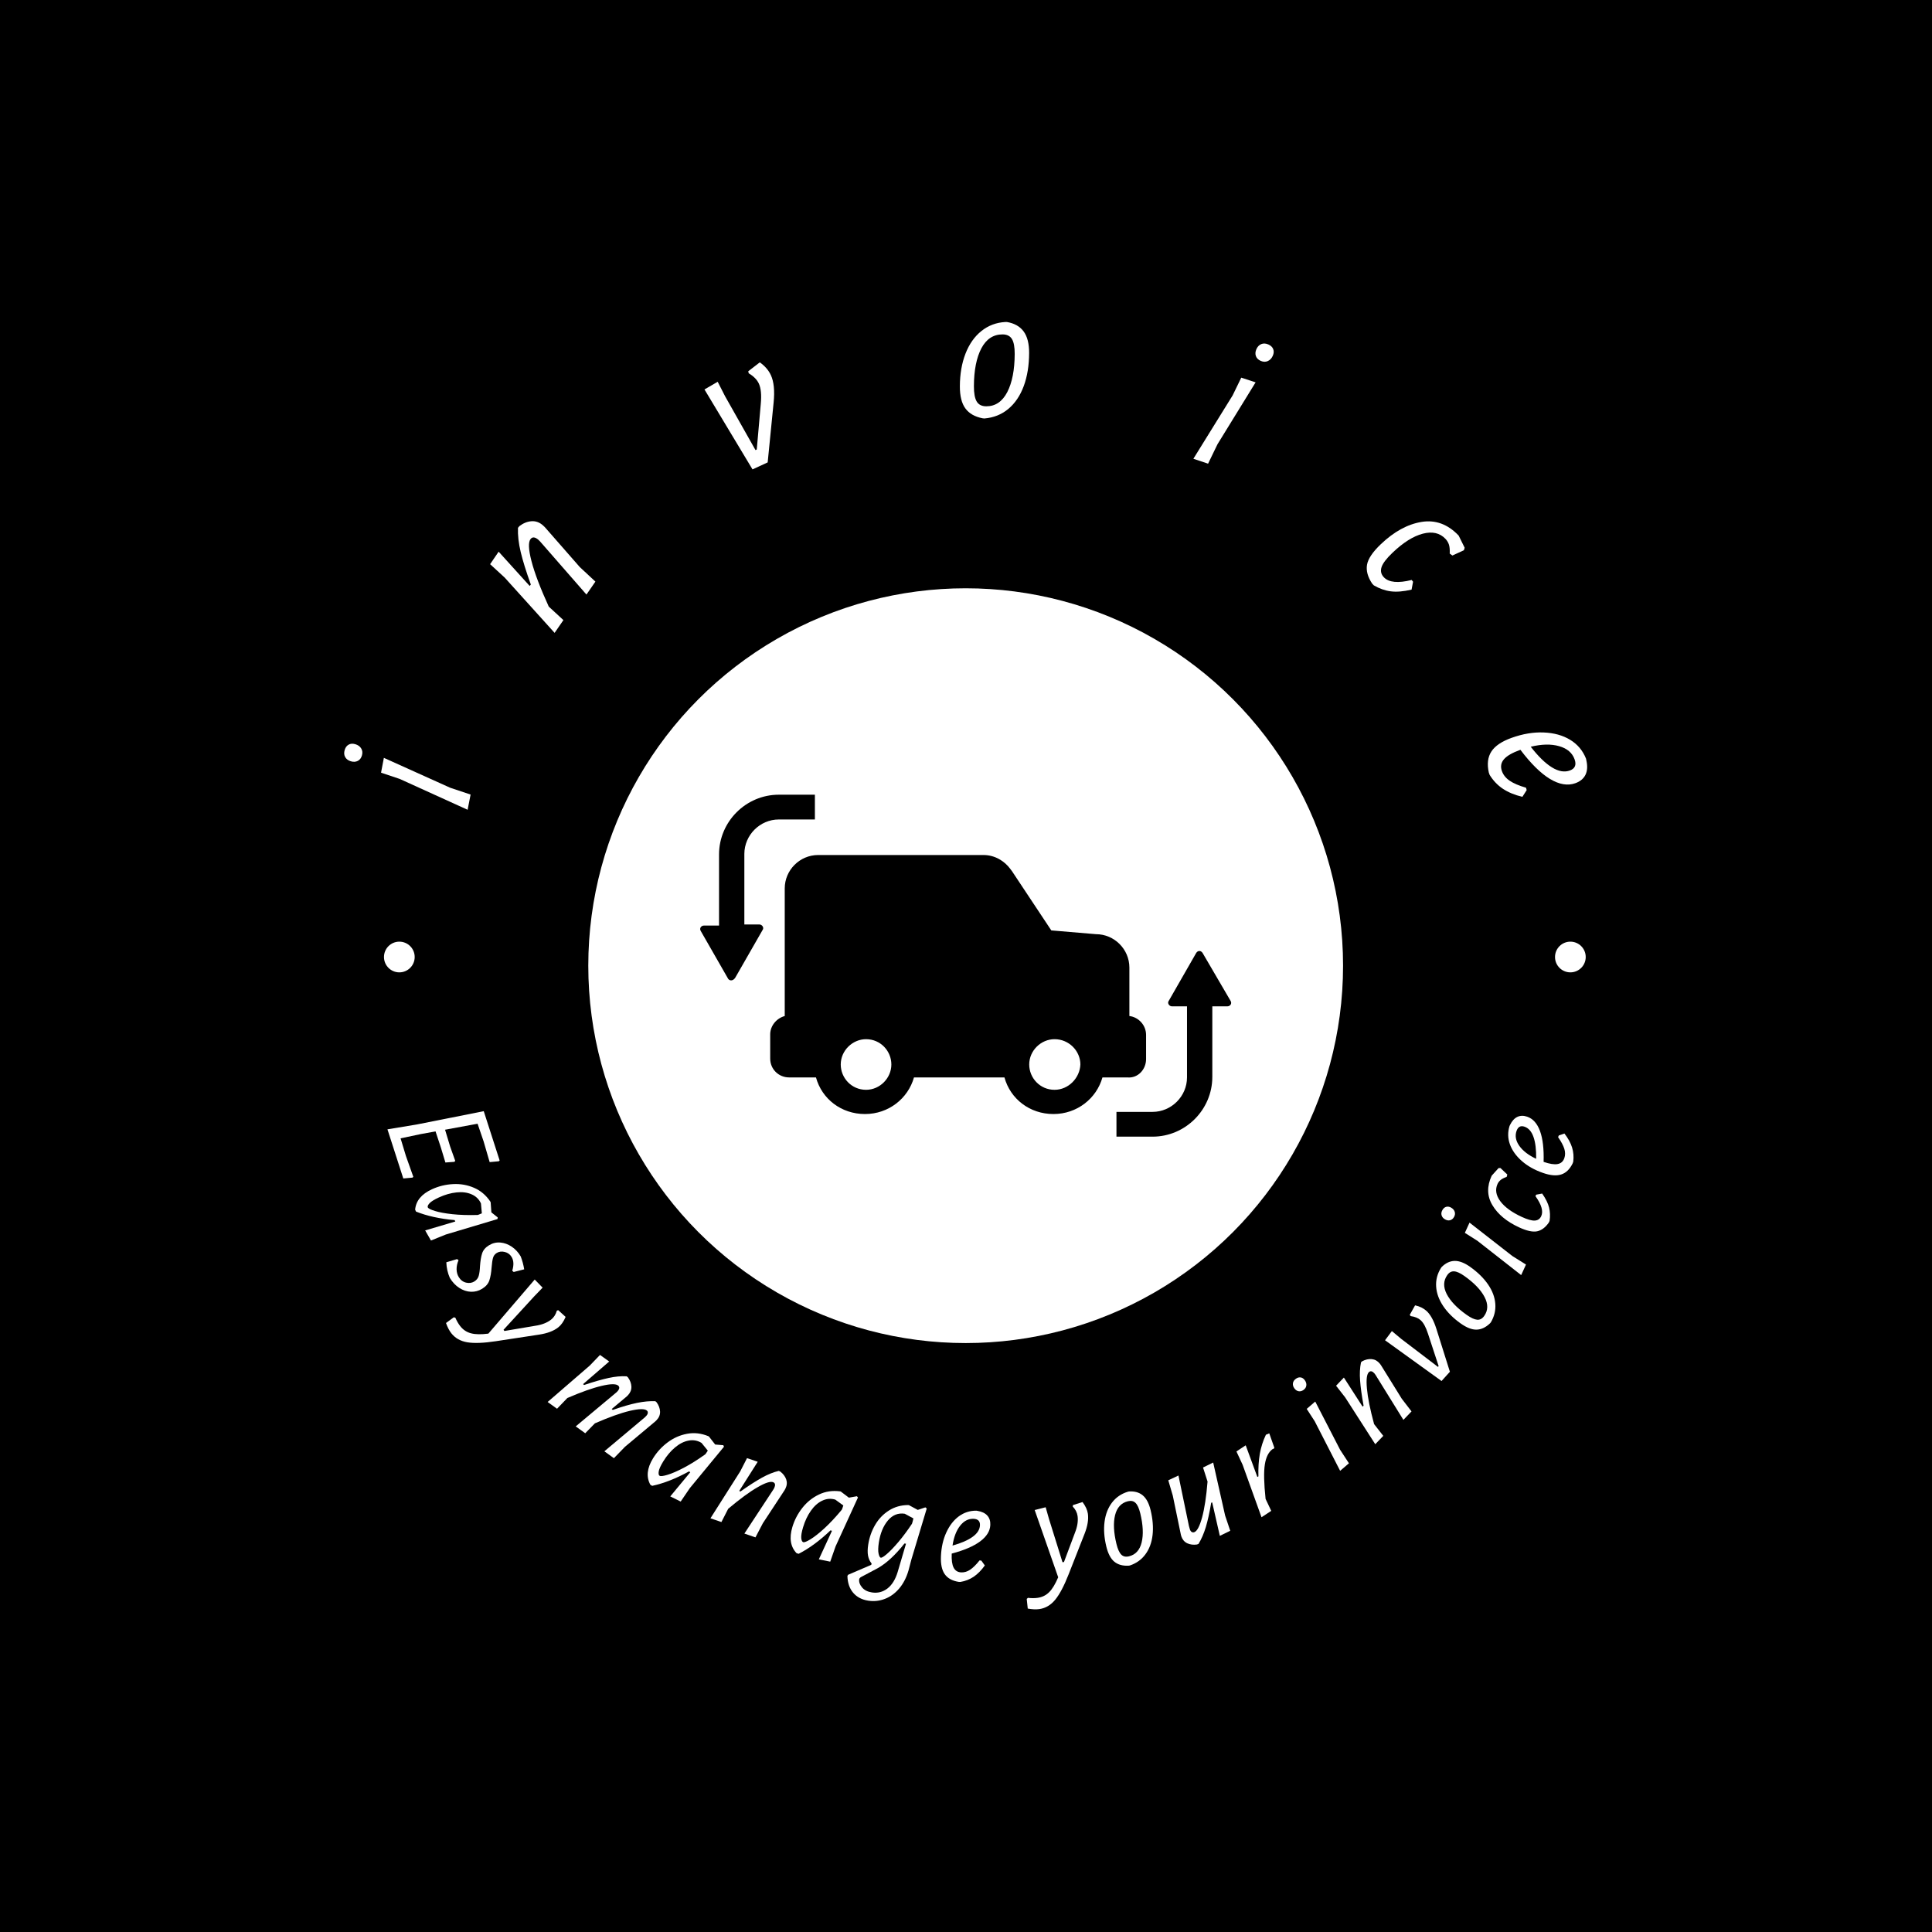 <svg xmlns="http://www.w3.org/2000/svg" version="1.1" xmlns:xlink="http://www.w3.org/1999/xlink" xmlns:svgjs="http://svgjs.dev/svgjs" width="1500" height="1500" viewBox="0 0 1500 1500"><rect width="1500" height="1500" fill="#000000"></rect><g transform="matrix(0.667,0,0,0.667,249.5,249.5)"><svg viewBox="0 0 280 280" data-background-color="#ffffff" preserveAspectRatio="xMidYMid meet" height="1500" width="1500" xmlns="http://www.w3.org/2000/svg" xmlns:xlink="http://www.w3.org/1999/xlink"><g id="tight-bounds" transform="matrix(1,0,0,1,0.14,0.14)"><svg viewBox="0 0 279.72 279.72" height="279.72" width="279.72"><g><svg viewBox="0 0 279.72 279.72" height="279.72" width="279.72"><g><svg viewBox="0 0 279.72 279.72" height="279.72" width="279.72"><g id="textblocktransform"><svg viewBox="0 0 279.72 279.72" height="279.72" width="279.72" id="textblock"><g><svg viewBox="0 0 279.72 279.72" height="279.72" width="279.72"><g transform="matrix(1,0,0,1,57.447,57.447)"><svg viewBox="0 0 164.827 164.827" height="164.827" width="164.827"><g id="icon-0"><circle r="82" cx="82.413" cy="82.413" fill="#ffffff" data-fill-palette-color="accent"></circle><svg xmlns:x="http://ns.adobe.com/Extensibility/1.0/" xmlns:i="http://ns.adobe.com/AdobeIllustrator/10.0/" xmlns:graph="http://ns.adobe.com/Graphs/1.0/" xmlns="http://www.w3.org/2000/svg" xmlns:xlink="http://www.w3.org/1999/xlink" version="1.1" x="24.724" y="24.724" viewBox="0.697 18.2 98.607 63.5" enable-background="new 0 0 100 100" xml:space="preserve" height="115.379" width="115.379" class="icon-xg-0" data-fill-palette-color="quaternary" id="xg-0"><path d="M83.5 67.3v-4.5c0-1.8-1.4-3.3-3.1-3.5v-9c0-3.4-2.8-6.2-6.2-6.2l-8.3-0.7-7.3-11c-0.1-0.1-0.2-0.3-0.3-0.4-1.1-1.5-2.9-2.6-5-2.6h-6.8H22.6c-3.4 0-6.2 2.8-6.2 6.2v23.7c-1.5 0.4-2.7 1.8-2.7 3.4v4.5c0 2 1.6 3.5 3.5 3.5h5c1.1 4 4.7 6.8 9.1 6.8 4.4 0 8-2.9 9.1-6.8h5.9 10.9c1.1 4 4.7 6.8 9.1 6.8 4.4 0 8-2.9 9.1-6.8H80C82 70.9 83.5 69.2 83.5 67.3zM31.5 73c-2.7 0-4.7-2.2-4.7-4.7 0-2.6 2.2-4.7 4.7-4.7 2.7 0 4.7 2.2 4.7 4.7C36.2 70.8 34.1 73 31.5 73zM66.5 73c-2.7 0-4.7-2.2-4.7-4.7 0-2.6 2.2-4.7 4.7-4.7 2.7 0 4.8 2.2 4.8 4.7C71.2 70.8 69.1 73 66.5 73zM5.9 52.4l-5.1-8.9c-0.3-0.5 0.1-1 0.6-1h2.8V29.3c0-6.1 5-11.1 11.1-11.1H22v4.6h-6.7c-3.5 0-6.4 2.9-6.4 6.4v13.1h2.8c0.5 0 0.9 0.6 0.6 1l-5.1 8.9C6.8 52.8 6.2 52.8 5.9 52.4zM99.2 56.5c0.3 0.5-0.1 1-0.6 1h-2.8v13.1c0 6.1-5 11.1-11.1 11.1H78v-4.6h6.7c3.5 0 6.4-2.9 6.4-6.4V57.5h-2.8c-0.5 0-0.9-0.6-0.6-1l5.1-8.9c0.3-0.5 0.9-0.5 1.2 0L99.2 56.5z" fill="#000000" data-fill-palette-color="quaternary"></path></svg><g></g></g></svg></g><g id="text-0"><path d="M13.443 94.702l14.404 6.494 4.441 1.484-0.648 3.306-14.744-6.698-4.066-1.365zM4.928 92.998c0.157-0.537 0.437-0.922 0.842-1.154 0.407-0.239 0.891-0.277 1.454-0.113v0c0.595 0.173 1.027 0.485 1.296 0.935 0.271 0.444 0.323 0.95 0.157 1.52v0c-0.164 0.563-0.465 0.956-0.902 1.179-0.431 0.225-0.931 0.255-1.5 0.089v0c-0.563-0.164-0.973-0.466-1.231-0.906-0.251-0.438-0.29-0.955-0.116-1.55z" fill="#ffffff" data-fill-palette-color="primary"></path><path d="M42.894 44.351c0.84-0.642 1.717-0.995 2.629-1.061 0.913-0.065 1.744 0.237 2.495 0.905v0l0.417 0.399 7.571 8.647 3.399 3.168-1.944 2.813-10.06-11.518-0.411-0.408c-0.705-0.586-1.255-0.64-1.651-0.163v0c-0.547 0.658-0.487 2.267 0.179 4.828 0.667 2.57 1.918 5.862 3.751 9.874v0l3.184 2.937-1.912 2.774-10.853-12.02-3.16-2.903 1.853-2.718 6.743 7.446 0.252-0.303c-1.008-2.792-1.742-5.146-2.2-7.061-0.459-1.915-0.656-3.669-0.593-5.263v0z" fill="#ffffff" data-fill-palette-color="primary"></path><path d="M95.126 8.769c1.112 0.786 1.915 1.714 2.409 2.784v0c0.655 1.419 0.853 3.402 0.595 5.948v0l-1.291 13.006-3.295 1.519-10.438-17.368 2.87-1.669 1.61 3.153 6.606 11.69 0.275-0.127 0.873-9.93c0.178-1.93 0.039-3.39-0.418-4.382v0c-0.395-0.857-1.13-1.605-2.204-2.245v0l-0.104-0.441z" fill="#ffffff" data-fill-palette-color="primary"></path><path d="M148.468 0l0.353 0.001c1.616 0.276 2.826 0.958 3.631 2.046 0.804 1.095 1.202 2.66 1.194 4.695v0c-0.011 2.709-0.401 5.106-1.171 7.191-0.776 2.086-1.895 3.739-3.355 4.96-1.467 1.214-3.201 1.904-5.203 2.071v0l-0.394-0.042c-1.676-0.33-2.917-1.043-3.721-2.137-0.811-1.095-1.212-2.7-1.204-4.816v0c0.011-2.655 0.418-5.018 1.221-7.09 0.803-2.072 1.952-3.708 3.446-4.909 1.494-1.2 3.228-1.857 5.203-1.97zM147.881 2.696c-2.001-0.008-3.538 1-4.611 3.024-1.066 2.031-1.606 4.767-1.62 8.211v0c-0.006 1.536 0.195 2.649 0.604 3.337 0.408 0.696 1.101 1.045 2.077 1.05v0c1.967 0.008 3.488-1.017 4.561-3.075 1.066-2.058 1.606-4.825 1.62-8.301v0c0.006-1.496-0.195-2.578-0.604-3.247-0.408-0.662-1.084-0.995-2.027-0.999z" fill="#ffffff" data-fill-palette-color="primary"></path><path d="M202.855 13.113l-8.283 13.455-2.04 4.215-3.196-1.065 8.529-13.767 1.873-3.858zM205.633 4.885c0.512 0.224 0.858 0.551 1.038 0.983 0.185 0.434 0.161 0.92-0.074 1.457v0c-0.248 0.568-0.613 0.957-1.094 1.165-0.475 0.212-0.984 0.199-1.527-0.038v0c-0.537-0.235-0.889-0.583-1.055-1.045-0.168-0.456-0.134-0.956 0.104-1.499v0c0.235-0.537 0.587-0.905 1.056-1.105 0.467-0.193 0.984-0.166 1.552 0.082z" fill="#ffffff" data-fill-palette-color="primary"></path><path d="M246.976 46.406l1.307 2.649-0.171 0.539-2.495 1.146-0.583-0.422c0.039-0.809-0.016-1.454-0.166-1.934-0.16-0.481-0.414-0.904-0.762-1.27v0c-1.217-1.279-2.852-1.653-4.905-1.123-2.053 0.53-4.244 1.903-6.572 4.118v0c-1.323 1.259-2.124 2.304-2.402 3.135-0.278 0.841-0.113 1.582 0.495 2.222v0c1.073 1.128 3.086 1.323 6.041 0.587v0l0.305 0.379-0.322 1.715c-1.764 0.414-3.273 0.538-4.527 0.373-1.254-0.165-2.478-0.596-3.671-1.293v0l-0.369-0.388c-0.96-1.439-1.331-2.802-1.114-4.088 0.218-1.286 1.225-2.784 3.022-4.493v0c2.856-2.717 5.796-4.323 8.821-4.82 3.024-0.496 5.714 0.493 8.068 2.968z" fill="#ffffff" data-fill-palette-color="primary"></path><path d="M261.614 101.194l0.143 0.517-0.935 1.464c-1.676-0.401-3.093-0.987-4.251-1.76-1.152-0.775-2.106-1.778-2.863-3.01v0l-0.177-0.495c-0.415-1.855-0.228-3.387 0.563-4.594 0.784-1.205 2.245-2.191 4.382-2.958v0c2.435-0.874 4.765-1.263 6.991-1.167 2.223 0.09 4.135 0.62 5.737 1.591 1.604 0.978 2.753 2.344 3.447 4.1v0l0.068 0.34c0.288 1.242 0.228 2.291-0.18 3.147-0.417 0.851-1.153 1.466-2.205 1.844v0c-1.662 0.596-3.502 0.287-5.52-0.929-2.012-1.218-4.151-3.328-6.418-6.33v0c-1.75 0.628-2.943 1.314-3.578 2.058-0.642 0.746-0.788 1.604-0.44 2.574v0c0.298 0.831 0.86 1.528 1.685 2.09 0.834 0.567 2.017 1.073 3.551 1.518zM272.167 95.022c-0.508-1.414-1.626-2.366-3.355-2.855-1.725-0.498-3.783-0.457-6.174 0.122v0c1.636 2.105 3.166 3.595 4.591 4.473 1.427 0.884 2.724 1.116 3.891 0.698v0c1.135-0.407 1.484-1.22 1.047-2.438z" fill="#ffffff" data-fill-palette-color="primary"></path><path d="M13.468 137.977c0-1.842 1.493-3.336 3.336-3.336 1.842 0 3.336 1.493 3.336 3.336 0 1.842-1.493 3.336-3.336 3.336-1.842 0-3.336-1.493-3.336-3.336z" fill="#ffffff" data-fill-palette-color="primary"></path><path d="M267.914 137.977c0-1.842 1.493-3.336 3.335-3.336 1.842 0 3.336 1.493 3.336 3.336 0 1.842-1.493 3.336-3.336 3.336-1.842 0-3.336-1.493-3.335-3.336z" fill="#ffffff" data-fill-palette-color="primary"></path></g><g id="text-1"><path d="M35.119 178.049l-1.314-3.846-7.067 1.302 1.099 3.638 1.11 3.115-0.171 0.225-1.961 0.144-1.015-3.347-1.133-3.415-3.209 0.588-4.384 0.926 1.167 3.85 1.604 4.516-0.19 0.167-1.99 0.185-3.442-10.677 6.351-1.05 14.572-2.893 3.455 10.716-0.19 0.168-1.981 0.182z" fill="#ffffff" data-fill-palette-color="primary"></path><path d="M38.189 194.569l-0.062 0.351-11.205 3.35-3.247 1.309-1.258-2.192 6.547-1.941-0.138-0.303c-3.228-0.286-6.026-0.902-8.394-1.849v0l-0.194-0.423c0.168-1.915 1.392-3.394 3.672-4.437v0c1.44-0.659 2.963-1.03 4.57-1.114 1.607-0.083 3.126 0.184 4.558 0.804 1.429 0.613 2.61 1.614 3.542 3.002v0l0.067 0.148 0.156 2.185zM22.991 192.378c0.109 0.239 0.629 0.501 1.561 0.786 0.925 0.288 2.191 0.52 3.798 0.696 1.604 0.17 3.423 0.226 5.457 0.17v0l0.187-0.053 0.739-0.304-0.197-2.156c-0.421-0.919-1.105-1.58-2.053-1.983-0.942-0.406-2.03-0.542-3.265-0.407-1.238 0.129-2.506 0.491-3.805 1.086v0c-0.999 0.457-1.678 0.875-2.037 1.255-0.357 0.386-0.485 0.689-0.385 0.91z" fill="#ffffff" data-fill-palette-color="primary"></path><path d="M43.181 203.04c0.346 0.902 0.597 1.835 0.753 2.798v0l-2.278 0.577-0.318-0.268c0.375-1.233 0.327-2.234-0.144-3.005v0c-0.345-0.563-0.841-0.923-1.49-1.079-0.652-0.162-1.231-0.088-1.736 0.222v0c-0.414 0.253-0.684 0.612-0.811 1.076-0.132 0.468-0.233 1.15-0.301 2.045v0c-0.085 1.166-0.249 2.111-0.492 2.837-0.238 0.722-0.762 1.331-1.572 1.826v0c-0.747 0.457-1.556 0.672-2.426 0.644-0.874-0.034-1.714-0.31-2.521-0.828-0.803-0.512-1.491-1.236-2.064-2.173v0c-0.466-1.058-0.722-2.193-0.768-3.404v0l2.327-0.69 0.328 0.226c-0.294 0.694-0.435 1.36-0.423 2.001 0.018 0.637 0.177 1.199 0.476 1.687v0c0.39 0.638 0.919 1.037 1.586 1.198 0.663 0.155 1.257 0.072 1.78-0.247v0c0.489-0.299 0.809-0.704 0.962-1.217 0.149-0.518 0.244-1.228 0.284-2.129v0c0.078-1.138 0.231-2.057 0.458-2.757 0.224-0.706 0.721-1.294 1.491-1.765v0c0.77-0.471 1.592-0.67 2.467-0.597 0.865 0.071 1.694 0.374 2.486 0.907 0.793 0.534 1.441 1.239 1.946 2.115z" fill="#ffffff" data-fill-palette-color="primary"></path><path d="M52.935 216.174c-0.434 1.018-0.968 1.777-1.604 2.277v0c-0.991 0.779-2.37 1.302-4.14 1.57v0l-9.413 1.436c-2.649 0.403-4.717 0.482-6.204 0.236-1.482-0.249-2.637-0.901-3.466-1.955v0c-0.45-0.572-0.838-1.317-1.165-2.234v0l1.704-1.25 0.333 0.112c0.309 0.709 0.661 1.315 1.056 1.818v0c0.625 0.795 1.405 1.313 2.34 1.554 0.934 0.251 2.191 0.274 3.771 0.07v0l10.072-11.751 1.718 1.761-1.848 1.916-6.647 7.245 0.2 0.254 6.663-1.125c1.44-0.207 2.6-0.656 3.479-1.347v0c0.588-0.462 1.004-1.111 1.248-1.945v0l0.293-0.102z" fill="#ffffff" data-fill-palette-color="primary"></path><path d="M72.708 234.735c0.46 0.641 0.71 1.304 0.748 1.989 0.029 0.686-0.212 1.302-0.723 1.849v0l-0.301 0.3-6.586 5.511-2.42 2.49-2.074-1.495 8.757-7.346 0.301-0.301c0.219-0.221 0.344-0.442 0.377-0.664 0.032-0.222-0.033-0.404-0.196-0.545v0c-0.483-0.42-1.716-0.398-3.699 0.065-1.978 0.468-4.511 1.373-7.598 2.716v0l-2.099 2.153-2.067-1.489 8.772-7.333 0.309-0.294c0.451-0.519 0.501-0.931 0.15-1.235v0c-0.483-0.42-1.688-0.4-3.613 0.059-1.927 0.45-4.404 1.327-7.432 2.632v0l-2.244 2.335-2.044-1.469 9.155-7.912 2.224-2.311 1.998 1.429-5.675 4.91 0.222 0.192c2.105-0.706 3.877-1.214 5.316-1.525 1.435-0.315 2.749-0.436 3.944-0.361v0l0.275 0.239c0.46 0.641 0.707 1.302 0.74 1.983 0.029 0.686-0.21 1.304-0.716 1.855v0l-0.301 0.3-3.256 2.728 0.229 0.199c2.056-0.722 3.811-1.231 5.266-1.529 1.455-0.297 2.784-0.419 3.987-0.364v0z" fill="#ffffff" data-fill-palette-color="primary"></path><path d="M87.201 244.055l0.144 0.326-7.441 9.022-1.968 2.895-2.266-1.119 4.357-5.259-0.284-0.174c-2.841 1.56-5.508 2.607-8.002 3.139v0l-0.396-0.244c-0.927-1.684-0.734-3.594 0.579-5.73v0c0.829-1.349 1.887-2.506 3.175-3.47 1.288-0.964 2.699-1.588 4.234-1.871 1.528-0.287 3.066-0.113 4.614 0.522v0l0.137 0.084 1.347 1.729zM73.357 250.698c0.224 0.138 0.802 0.066 1.734-0.216 0.929-0.276 2.109-0.788 3.542-1.537 1.427-0.752 2.969-1.719 4.627-2.898v0l0.127-0.148 0.444-0.664-1.364-1.68c-0.861-0.529-1.798-0.697-2.81-0.505-1.008 0.187-1.988 0.681-2.938 1.481-0.956 0.797-1.808 1.804-2.556 3.021v0c-0.575 0.936-0.906 1.662-0.993 2.177-0.082 0.519-0.019 0.842 0.187 0.969z" fill="#ffffff" data-fill-palette-color="primary"></path><path d="M99.58 249.785c0.626 0.481 1.053 1.043 1.28 1.685 0.225 0.648 0.175 1.309-0.15 1.983v0l-0.201 0.375-4.716 7.176-1.608 3.078-2.408-0.829 6.284-9.552 0.211-0.37c0.282-0.627 0.211-1.035-0.213-1.227v0c-0.584-0.263-1.731 0.104-3.443 1.099-1.715 0.987-3.834 2.541-6.356 4.665v0l-1.475 2.883-2.381-0.817 6.483-10.216 1.462-2.855 2.326 0.792-4.017 6.338 0.267 0.121c1.812-1.283 3.362-2.281 4.651-2.994 1.283-0.716 2.507-1.21 3.672-1.484v0z" fill="#ffffff" data-fill-palette-color="primary"></path><path d="M116.231 255.14l0.223 0.277-4.867 10.634-1.157 3.305-2.478-0.499 2.857-6.203-0.32-0.095c-2.343 2.239-4.651 3.937-6.923 5.093v0l-0.446-0.134c-1.329-1.389-1.634-3.284-0.916-5.685v0c0.454-1.517 1.179-2.907 2.175-4.171 0.997-1.263 2.2-2.229 3.609-2.898 1.403-0.671 2.934-0.899 4.593-0.684v0l0.155 0.047 1.746 1.323zM104.564 265.123c0.252 0.075 0.792-0.143 1.62-0.655 0.826-0.505 1.835-1.304 3.027-2.397 1.185-1.094 2.427-2.425 3.725-3.992v0l0.084-0.175 0.258-0.757-1.75-1.272c-0.968-0.289-1.917-0.211-2.845 0.236-0.926 0.44-1.746 1.169-2.458 2.187-0.719 1.016-1.283 2.208-1.692 3.577v0c-0.315 1.052-0.448 1.839-0.399 2.36 0.055 0.523 0.198 0.819 0.43 0.888z" fill="#ffffff" data-fill-palette-color="primary"></path><path d="M131.11 257.559l0.289 0.249-3.332 11.074-0.635 2.408c-0.456 1.552-1.133 2.856-2.031 3.912-0.898 1.055-1.933 1.803-3.104 2.244-1.166 0.448-2.369 0.578-3.608 0.388v0c-1.392-0.213-2.486-0.79-3.283-1.73-0.791-0.932-1.205-2.148-1.241-3.646v0l0.14-0.245 5.035-2.163 0.084-0.283c-0.395-0.49-0.655-1.062-0.78-1.715-0.118-0.652-0.106-1.444 0.037-2.377v0c0.24-1.565 0.743-3.001 1.508-4.308 0.766-1.307 1.768-2.35 3.005-3.129 1.231-0.779 2.623-1.173 4.179-1.18v0l0.17 0.026 1.908 1.029zM126.623 258.947c-1.439-0.22-2.662 0.27-3.671 1.473-1.002 1.203-1.655 2.793-1.958 4.771v0c-0.163 1.066-0.182 1.877-0.056 2.435 0.127 0.551 0.287 0.841 0.48 0.871v0c0.22 0.034 0.668-0.242 1.343-0.827 0.682-0.584 1.506-1.443 2.471-2.576 0.964-1.134 1.951-2.458 2.96-3.974v0l0.125-0.41 0.186-0.749zM119.495 276.045c1.239 0.19 2.356-0.092 3.35-0.846 0.996-0.761 1.742-1.962 2.24-3.604v0l1.808-6.134-0.329-0.051c-1.961 2.481-3.88 4.259-5.756 5.335v0l-3.707 1.968c-0.226 0.143-0.354 0.31-0.383 0.504v0c-0.064 0.597 0.15 1.182 0.641 1.755 0.485 0.572 1.197 0.93 2.136 1.073z" fill="#ffffff" data-fill-palette-color="primary"></path><path d="M142.875 269.084l0.392 0.047 0.755 1.053c-0.752 1.047-1.559 1.863-2.42 2.447-0.861 0.577-1.824 0.955-2.891 1.132v0l-0.393-0.016c-1.4-0.234-2.404-0.796-3.015-1.685-0.617-0.883-0.89-2.169-0.818-3.859v0c0.082-1.939 0.468-3.662 1.159-5.171 0.691-1.515 1.601-2.691 2.729-3.526 1.128-0.829 2.396-1.237 3.805-1.225v0l0.261 0.041c0.938 0.154 1.645 0.494 2.122 1.02 0.47 0.526 0.688 1.206 0.652 2.041v0c-0.056 1.319-0.787 2.506-2.194 3.559-1.414 1.053-3.478 1.94-6.192 2.662v0c-0.059 1.387 0.081 2.404 0.417 3.053 0.337 0.655 0.888 0.999 1.656 1.031v0c0.66 0.028 1.302-0.164 1.926-0.577 0.625-0.419 1.307-1.095 2.049-2.027zM141.577 260.046c-1.124-0.047-2.1 0.454-2.926 1.505-0.827 1.058-1.377 2.494-1.649 4.31v0c1.918-0.539 3.381-1.179 4.39-1.918 1.009-0.733 1.533-1.564 1.572-2.493v0c0.038-0.895-0.425-1.363-1.387-1.404z" fill="#ffffff" data-fill-palette-color="primary"></path><path d="M165.248 256.403c0.663 0.886 1.051 1.73 1.164 2.53v0c0.176 1.248-0.064 2.704-0.72 4.369v0l-3.484 8.862c-0.981 2.493-1.951 4.321-2.91 5.484-0.959 1.156-2.103 1.828-3.431 2.016v0c-0.721 0.102-1.56 0.064-2.517-0.113v0l-0.225-2.102 0.263-0.231c0.768 0.089 1.469 0.088 2.103-0.001v0c1.001-0.141 1.84-0.556 2.519-1.244 0.686-0.682 1.337-1.758 1.953-3.226v0l-5.106-14.61 2.385-0.602 0.729 2.561 2.929 9.385 0.32-0.045 2.372-6.327c0.544-1.349 0.738-2.578 0.582-3.686v0c-0.105-0.741-0.457-1.426-1.056-2.055v0l0.059-0.305z" fill="#ffffff" data-fill-palette-color="primary"></path><path d="M175.068 254.171l0.255-0.062c1.22-0.088 2.22 0.189 3 0.832 0.782 0.649 1.352 1.714 1.712 3.193v0c0.477 1.964 0.622 3.774 0.434 5.428-0.188 1.654-0.704 3.052-1.55 4.193-0.838 1.147-1.968 1.959-3.392 2.436v0l-0.302 0.043c-1.275 0.06-2.304-0.234-3.085-0.884-0.774-0.644-1.348-1.739-1.723-3.284v0c-0.468-1.925-0.596-3.71-0.386-5.356 0.21-1.646 0.749-3.039 1.616-4.179 0.867-1.14 2.007-1.926 3.421-2.36zM175.12 256.228c-1.454 0.353-2.387 1.363-2.8 3.031-0.408 1.659-0.308 3.74 0.299 6.241v0c0.27 1.113 0.617 1.885 1.041 2.316 0.416 0.426 0.977 0.553 1.684 0.381v0c1.434-0.348 2.353-1.362 2.756-3.041 0.408-1.687 0.306-3.791-0.306-6.311v0c-0.266-1.093-0.607-1.843-1.024-2.248-0.412-0.413-0.962-0.536-1.65-0.369z" fill="#ffffff" data-fill-palette-color="primary"></path><path d="M191.435 248.9l2.205-1.082 2.591 11.511 1.114 3.318-2.262 1.104-1.658-7.272-0.218 0.082c-0.355 2.108-0.743 3.865-1.162 5.27-0.426 1.407-0.957 2.631-1.594 3.671v0l-0.341 0.129c-0.78 0.108-1.48 0.019-2.099-0.266-0.613-0.287-1.042-0.784-1.288-1.49v0l-0.112-0.412-1.746-8.448-0.98-3.336 2.21-1.041 2.275 10.961 0.186 0.664c0.092 0.318 0.23 0.532 0.416 0.643 0.183 0.104 0.376 0.117 0.577 0.041v0c0.599-0.226 1.16-1.296 1.683-3.208 0.521-1.919 0.916-4.513 1.185-7.785v0z" fill="#ffffff" data-fill-palette-color="primary"></path><path d="M205.095 241.783l0.73-0.307 1.107 3.142-0.122 0.179-0.282 0.116c-0.862 0.633-1.416 1.744-1.664 3.332-0.253 1.592-0.2 4.085 0.161 7.479v0l1.23 2.597-2.114 1.385-4.099-11.384-1.351-2.91 2.016-1.334 2.528 6.874 0.232-0.123c-0.05-1.789 0.051-3.418 0.301-4.886 0.26-1.465 0.702-2.852 1.327-4.16z" fill="#ffffff" data-fill-palette-color="primary"></path><path d="M215.813 234.566l5.409 10.486 1.914 2.93-1.911 1.638-5.521-10.766-1.744-2.69zM211.621 229.609c0.341-0.241 0.683-0.335 1.026-0.282 0.349 0.05 0.65 0.254 0.904 0.611v0c0.269 0.379 0.378 0.76 0.327 1.144-0.047 0.388-0.252 0.711-0.615 0.968v0c-0.357 0.253-0.718 0.344-1.083 0.272-0.355-0.07-0.66-0.284-0.913-0.642v0c-0.253-0.357-0.352-0.725-0.298-1.102 0.055-0.377 0.272-0.7 0.652-0.969z" fill="#ffffff" data-fill-palette-color="primary"></path><path d="M226.033 225.803c0.7-0.365 1.389-0.516 2.068-0.453 0.683 0.068 1.262 0.392 1.736 0.97v0l0.254 0.341 4.527 7.298 2.116 2.753-1.766 1.836-6.021-9.719-0.248-0.348c-0.45-0.52-0.851-0.627-1.202-0.323v0c-0.484 0.419-0.634 1.614-0.451 3.586 0.173 1.971 0.693 4.547 1.557 7.729v0l1.995 2.551-1.743 1.816-6.54-10.179-1.975-2.529 1.697-1.776 4.06 6.311 0.222-0.192c-0.402-2.183-0.655-4.009-0.76-5.479-0.11-1.465-0.043-2.783 0.199-3.955v0z" fill="#ffffff" data-fill-palette-color="primary"></path><path d="M237.509 213.664c0.994 0.216 1.816 0.617 2.467 1.203v0c0.866 0.781 1.586 2.084 2.162 3.911v0l2.936 9.316-1.814 2.011-12.279-8.855 1.485-1.995 2.027 1.692 7.985 6.086 0.149-0.165-2.326-7.079c-0.448-1.384-0.973-2.347-1.573-2.889v0c-0.525-0.474-1.249-0.773-2.172-0.897v0l-0.207-0.269z" fill="#ffffff" data-fill-palette-color="primary"></path><path d="M243.12 205.564l0.152-0.215c0.863-0.866 1.8-1.313 2.81-1.339 1.016-0.022 2.145 0.407 3.386 1.289v0c1.648 1.17 2.944 2.441 3.887 3.813 0.943 1.372 1.469 2.766 1.58 4.183 0.119 1.415-0.202 2.769-0.964 4.063v0l-0.2 0.23c-0.923 0.881-1.893 1.333-2.909 1.356-1.006 0.021-2.158-0.429-3.455-1.35v0c-1.615-1.147-2.883-2.411-3.803-3.791-0.92-1.381-1.427-2.786-1.519-4.215-0.093-1.429 0.253-2.771 1.035-4.025zM244.508 207.082c-0.866 1.22-0.908 2.594-0.127 4.125 0.78 1.52 2.219 3.026 4.318 4.515v0c0.934 0.663 1.702 1.018 2.305 1.066 0.593 0.049 1.1-0.223 1.521-0.816v0c0.854-1.203 0.883-2.571 0.087-4.103-0.798-1.542-2.254-3.063-4.369-4.565v0c-0.918-0.651-1.667-0.993-2.247-1.025-0.582-0.041-1.078 0.226-1.488 0.803z" fill="#ffffff" data-fill-palette-color="primary"></path><path d="M249.337 195.69l9.305 7.256 2.965 1.858-1.049 2.288-9.523-7.463-2.712-1.712zM243.453 192.946c0.208-0.362 0.48-0.591 0.814-0.686 0.338-0.101 0.697-0.042 1.077 0.176v0c0.403 0.232 0.662 0.532 0.775 0.902 0.12 0.372 0.069 0.751-0.152 1.136v0c-0.218 0.38-0.508 0.613-0.87 0.701-0.352 0.085-0.718 0.018-1.097-0.2v0c-0.38-0.218-0.624-0.51-0.732-0.876-0.108-0.366-0.047-0.75 0.185-1.153z" fill="#ffffff" data-fill-palette-color="primary"></path><path d="M254.153 185.493l1.488-1.649 0.411-0.022 1.494 1.416-0.139 0.516c-0.576 0.201-1.008 0.42-1.296 0.658-0.297 0.241-0.524 0.53-0.68 0.866v0c-0.555 1.198-0.366 2.441 0.568 3.727 0.937 1.28 2.493 2.425 4.67 3.433v0c1.235 0.572 2.184 0.841 2.846 0.806 0.656-0.038 1.123-0.356 1.4-0.955v0c0.49-1.058 0.071-2.51-1.256-4.358v0l0.181-0.318 1.281-0.241c0.772 1.107 1.272 2.119 1.501 3.034 0.226 0.922 0.263 1.893 0.11 2.914v0l-0.166 0.357c-0.737 1.062-1.583 1.695-2.539 1.898-0.953 0.197-2.267-0.092-3.942-0.868v0c-2.678-1.241-4.602-2.841-5.773-4.802-1.177-1.964-1.23-4.101-0.159-6.412z" fill="#ffffff" data-fill-palette-color="primary"></path><path d="M268.582 177.117l0.157-0.363 1.225-0.422c0.788 1.02 1.339 2.027 1.653 3.019 0.307 0.99 0.393 2.021 0.258 3.093v0l-0.128 0.373c-0.625 1.274-1.451 2.076-2.477 2.406-1.022 0.339-2.333 0.232-3.931-0.319v0c-1.834-0.633-3.376-1.496-4.624-2.59-1.254-1.096-2.12-2.303-2.598-3.623-0.472-1.318-0.501-2.65-0.086-3.996v0l0.114-0.239c0.416-0.854 0.944-1.435 1.585-1.741 0.638-0.3 1.352-0.314 2.142-0.041v0c1.248 0.431 2.176 1.471 2.783 3.12 0.605 1.656 0.865 3.887 0.779 6.695v0c1.312 0.453 2.327 0.61 3.045 0.473 0.724-0.135 1.211-0.566 1.461-1.292v0c0.215-0.624 0.215-1.294-0.001-2.011-0.223-0.718-0.675-1.566-1.357-2.542zM259.55 175.775c-0.367 1.064-0.165 2.142 0.606 3.235 0.777 1.095 1.997 2.033 3.659 2.813v0c0.032-1.992-0.163-3.577-0.583-4.756-0.414-1.176-1.06-1.916-1.939-2.22v0c-0.847-0.292-1.428 0.017-1.743 0.928z" fill="#ffffff" data-fill-palette-color="primary"></path></g></svg></g></svg></g></svg></g></svg></g><defs></defs></svg><rect width="279.72" height="279.72" fill="none" stroke="none" visibility="hidden"></rect></g></svg></g></svg>